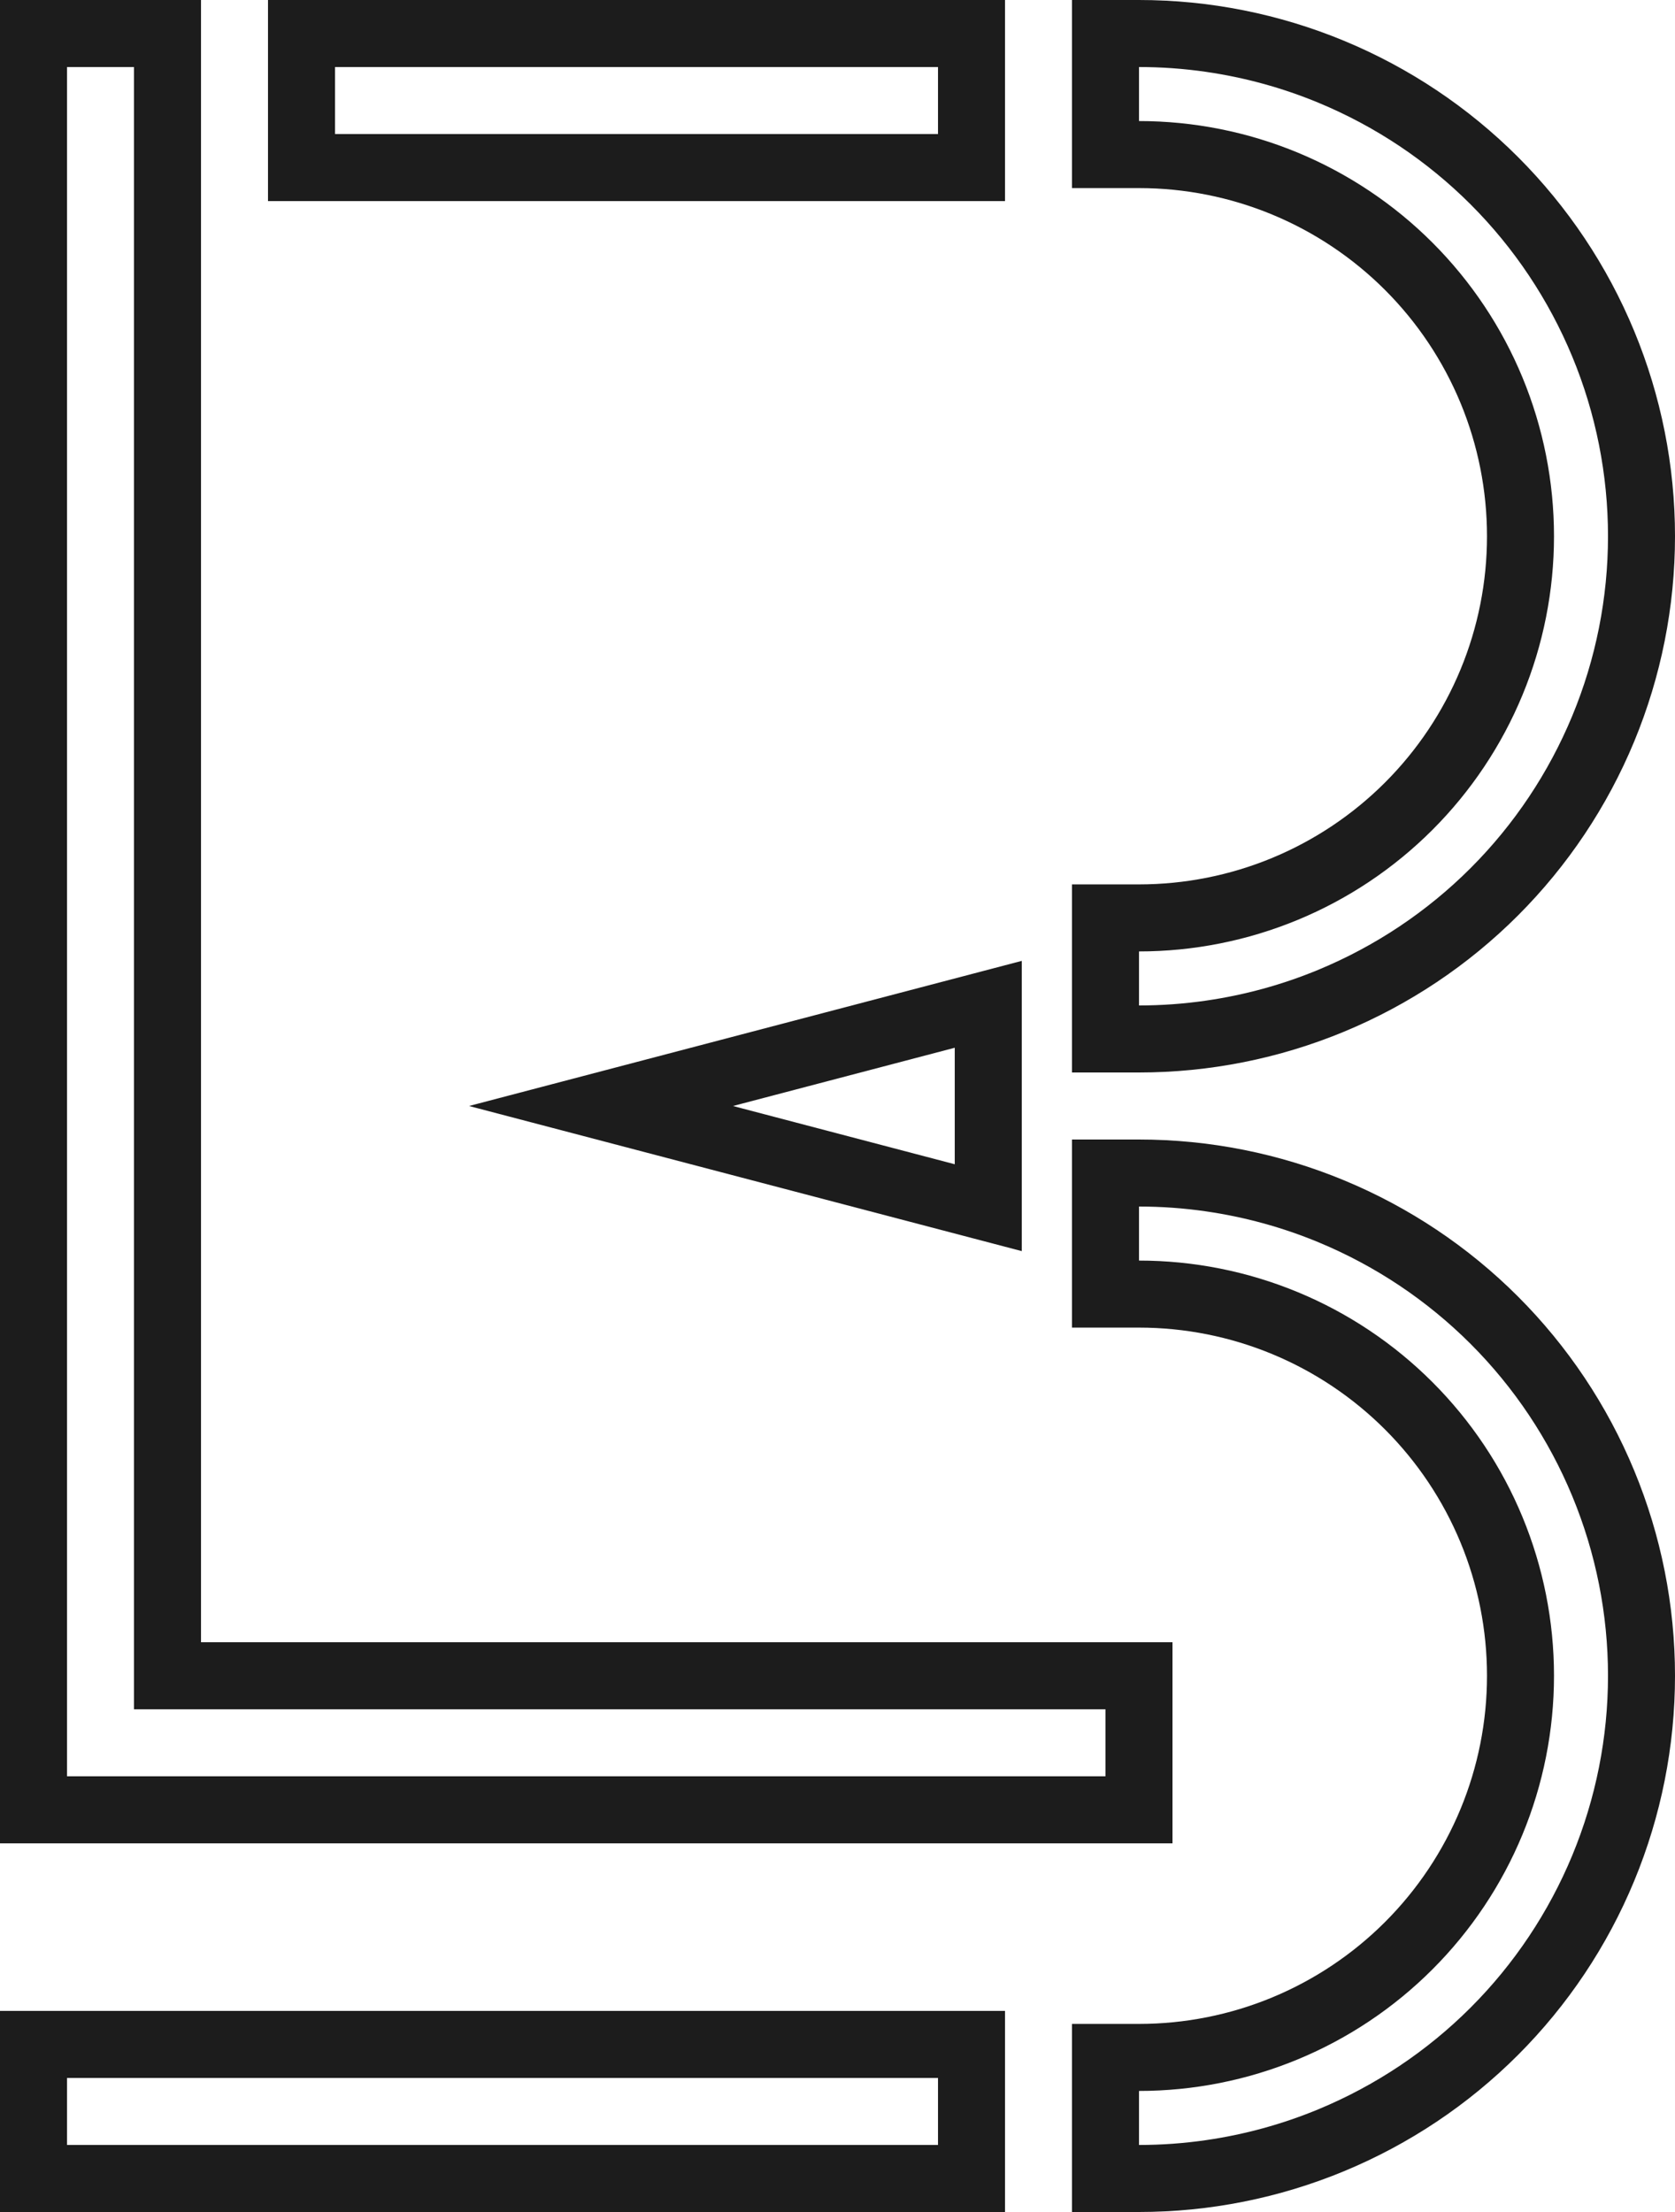 <svg width="25" height="33" viewBox="0 0 25 33" fill="none" xmlns="http://www.w3.org/2000/svg">
<path fill-rule="evenodd" clip-rule="evenodd" d="M4 0V3H15V0H4ZM14 1H5V2H14V1Z" fill="#1C1C1C"/>
<path fill-rule="evenodd" clip-rule="evenodd" d="M17 0H16V2.806H17C17.682 2.806 18.358 2.94 18.988 3.201C19.618 3.462 20.191 3.845 20.673 4.327C21.155 4.809 21.538 5.382 21.799 6.012C22.06 6.642 22.194 7.318 22.194 8C22.194 8.682 22.06 9.358 21.799 9.988C21.538 10.618 21.155 11.191 20.673 11.673C20.191 12.155 19.618 12.538 18.988 12.799C18.358 13.06 17.682 13.194 17 13.194H16L16 16H17C18.051 16 19.091 15.793 20.061 15.391C21.032 14.989 21.914 14.4 22.657 13.657C23.4 12.914 23.989 12.032 24.391 11.062C24.793 10.091 25 9.051 25 8C25 6.949 24.793 5.909 24.391 4.939C23.989 3.968 23.4 3.086 22.657 2.343C21.914 1.6 21.032 1.011 20.061 0.609C19.091 0.207 18.051 0 17 0ZM19.37 2.277C18.619 1.966 17.813 1.806 17 1.806V1C17.335 1 17.669 1.024 18 1.072C18.575 1.155 19.139 1.309 19.679 1.533C20.528 1.885 21.3 2.4 21.95 3.05C22.6 3.7 23.115 4.472 23.467 5.321C23.819 6.17 24 7.081 24 8C24 8.919 23.819 9.83 23.467 10.679C23.115 11.528 22.6 12.3 21.95 12.95C21.3 13.6 20.528 14.115 19.679 14.467C19.139 14.691 18.575 14.845 18 14.928C17.669 14.976 17.335 15 17 15V14.194C17.813 14.194 18.619 14.034 19.37 13.723C20.122 13.412 20.805 12.955 21.38 12.38C21.955 11.805 22.412 11.122 22.723 10.37C23.034 9.619 23.194 8.813 23.194 8C23.194 7.187 23.034 6.381 22.723 5.63C22.412 4.878 21.955 4.195 21.38 3.62C20.805 3.045 20.122 2.589 19.37 2.277Z" fill="#1C1C1C"/>
<path fill-rule="evenodd" clip-rule="evenodd" d="M17 17H16V19.806H17C17.682 19.806 18.358 19.94 18.988 20.201C19.618 20.462 20.191 20.845 20.673 21.327C21.155 21.809 21.538 22.382 21.799 23.012C22.06 23.642 22.194 24.318 22.194 25C22.194 25.682 22.06 26.358 21.799 26.988C21.538 27.618 21.155 28.191 20.673 28.673C20.191 29.155 19.618 29.538 18.988 29.799C18.358 30.06 17.682 30.194 17 30.194H16L16 33H17C18.051 33 19.091 32.793 20.061 32.391C21.032 31.989 21.914 31.4 22.657 30.657C23.4 29.914 23.989 29.032 24.391 28.061C24.793 27.091 25 26.051 25 25C25 23.949 24.793 22.909 24.391 21.939C23.989 20.968 23.4 20.086 22.657 19.343C21.914 18.6 21.032 18.011 20.061 17.609C19.091 17.207 18.051 17 17 17ZM19.37 19.277C18.619 18.966 17.813 18.806 17 18.806V18C17.335 18 17.669 18.024 18 18.072C18.575 18.155 19.139 18.309 19.679 18.533C20.528 18.885 21.3 19.4 21.95 20.05C22.6 20.7 23.115 21.472 23.467 22.321C23.819 23.171 24 24.081 24 25C24 25.919 23.819 26.829 23.467 27.679C23.115 28.528 22.6 29.3 21.95 29.95C21.3 30.6 20.528 31.115 19.679 31.467C19.139 31.691 18.575 31.845 18 31.928C17.669 31.976 17.335 32 17 32V31.194C17.813 31.194 18.619 31.034 19.37 30.723C20.122 30.412 20.805 29.955 21.38 29.38C21.955 28.805 22.412 28.122 22.723 27.37C23.034 26.619 23.194 25.813 23.194 25C23.194 24.187 23.034 23.381 22.723 22.63C22.412 21.878 21.955 21.195 21.38 20.62C20.805 20.045 20.122 19.588 19.37 19.277Z" fill="#1C1C1C"/>
<path fill-rule="evenodd" clip-rule="evenodd" d="M0 30H15V33H0V30ZM1 31H14V32H1V31Z" fill="#1C1C1C"/>
<path fill-rule="evenodd" clip-rule="evenodd" d="M7 16.5L15.25 18.665V14.335L7 16.5ZM10.94 16.5L14.25 17.369V15.631L10.94 16.5Z" fill="#1C1C1C"/>
<path fill-rule="evenodd" clip-rule="evenodd" d="M0 0V27.5H17.5V24.5H3V0H0ZM1 26.5V1H2V25.5H16.5V26.5H1Z" fill="#1C1C1C"/>
</svg>
